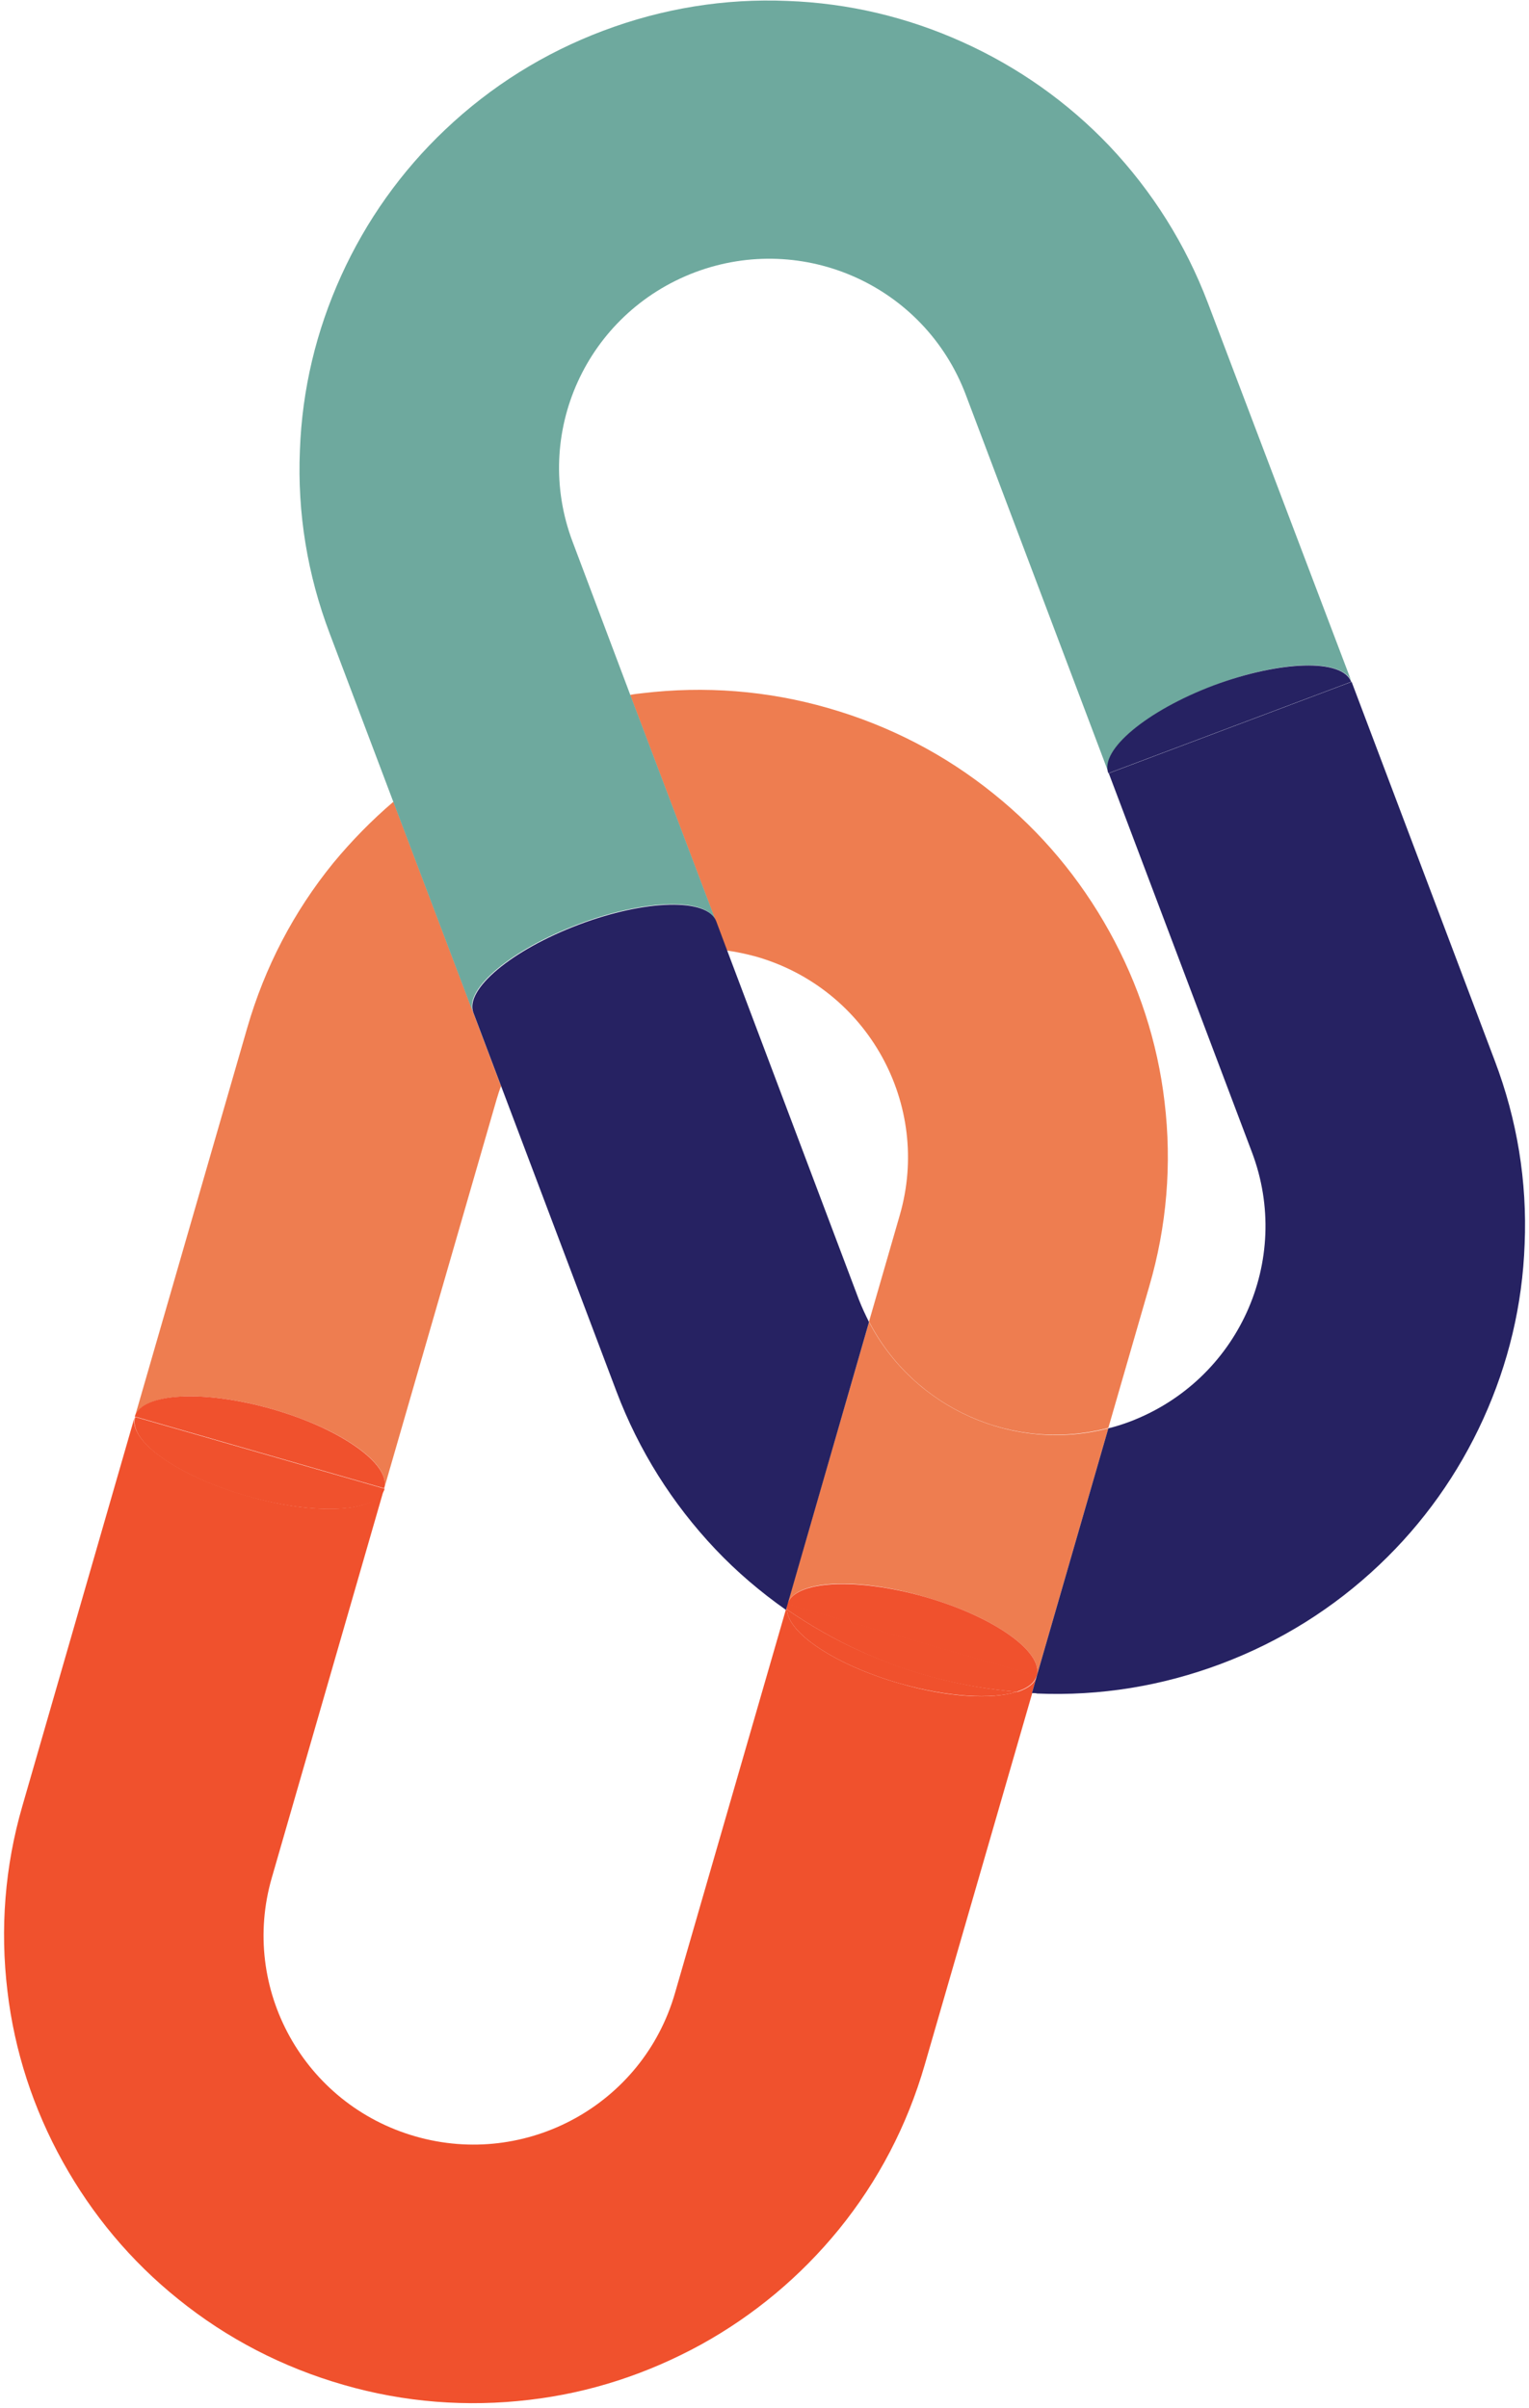 <svg width="292" height="460" viewBox="0 0 292 460" fill="none" xmlns="http://www.w3.org/2000/svg">
<path d="M222.4 210.479C221.058 199.028 217.452 187.995 211.833 177.881C206.214 167.767 198.834 158.907 189.777 151.635C180.468 144.112 169.818 138.596 158.161 135.252C146.588 131.909 134.595 130.989 122.687 132.41C121.932 132.494 121.093 132.578 120.339 132.745L136.692 175.958L138.788 181.559C140.633 181.809 142.562 182.227 144.407 182.729C165.708 188.831 177.952 210.981 171.83 232.128L165.96 252.439C174.514 268.989 193.551 277.515 211.665 272.75L219.465 245.752C222.819 234.301 223.826 222.348 222.4 210.479Z" fill="#EE7D50"/>
<path d="M51.99 269.156C65.157 272.918 74.717 279.688 73.375 284.285L94.844 209.978C95.096 209.142 95.347 208.306 95.683 207.47L90.316 193.261L75.136 153.14C71.027 156.65 67.169 160.579 63.647 164.842C56.099 174.12 50.565 184.735 47.21 196.353L25.741 270.661C27.083 266.064 38.824 265.395 51.99 269.156Z" fill="#EE7D50"/>
<path d="M171.83 321.564C159.586 318.054 150.445 311.952 150.278 307.438C150.194 307.438 150.194 307.355 150.11 307.355L128.893 380.743C122.771 401.973 100.547 414.177 79.33 408.075C58.028 401.973 45.784 379.823 51.906 358.676L73.375 284.285C72.034 288.882 60.293 289.551 47.126 285.706C33.96 281.945 24.399 275.174 25.741 270.577L4.272 344.968C0.918 356.503 -0.005 368.456 1.421 380.325C2.763 391.776 6.369 402.809 11.988 412.923C17.606 423.037 24.986 431.897 34.044 439.169C43.352 446.692 54.003 452.208 65.66 455.552C77.233 458.895 89.225 459.815 101.134 458.394C112.623 457.056 123.609 453.462 133.841 447.862C143.988 442.262 152.877 434.823 160.174 425.879C167.721 416.601 173.256 405.986 176.611 394.367L197.157 323.32C196.151 323.236 195.228 323.236 194.222 323.152C189.442 324.657 180.972 324.239 171.83 321.564Z" fill="#F0512D"/>
<path d="M150.278 307.438C150.445 311.952 159.586 318.054 171.83 321.564C180.972 324.156 189.442 324.657 194.222 323.153C183.991 322.317 174.095 319.725 164.702 315.546C159.586 313.289 154.806 310.531 150.278 307.438Z" fill="#F0512D"/>
<path d="M51.99 269.157C38.824 265.395 27.083 266.064 25.741 270.578L73.375 284.286C74.717 279.772 65.157 272.918 51.99 269.157Z" fill="#F0512D"/>
<path d="M47.21 285.79C60.377 289.551 72.117 288.882 73.459 284.369L25.825 270.661C24.399 275.258 34.044 282.028 47.21 285.79Z" fill="#F0512D"/>
<path d="M73.375 284.285L25.741 270.661L73.375 284.285Z" fill="#F0512D"/>
<path d="M230.702 57.936C226.425 46.652 220.052 36.538 211.833 27.845C203.866 19.487 194.39 12.8 183.823 8.036C173.256 3.271 162.019 0.596 150.362 0.178C138.369 -0.323 126.544 1.599 115.223 5.862C103.901 10.125 93.754 16.478 85.032 24.753C76.646 32.693 69.937 42.138 65.157 52.67C60.377 63.202 57.693 74.402 57.274 86.021C56.77 97.974 58.699 109.759 62.976 121.043L75.136 153.223L90.316 193.344C88.638 188.914 97.612 181.392 110.443 176.544C123.274 171.696 135.015 171.445 136.692 175.875L120.339 132.661L109.353 103.49C101.553 82.844 111.952 59.858 132.75 52.002C153.465 44.228 176.527 54.593 184.41 75.322L211.749 147.707C210.072 143.277 219.045 135.754 231.876 130.906C244.707 126.058 256.448 125.807 258.126 130.237L230.702 57.936Z" fill="#6EA99E"/>
<path d="M165.96 252.523L150.361 306.436C151.703 301.838 163.444 301.17 176.611 305.015C189.777 308.776 199.337 315.546 197.996 320.144L211.665 272.834C193.635 277.515 174.598 269.073 165.96 252.523Z" fill="#EE7D50"/>
<path d="M194.138 323.236C195.144 323.319 196.067 323.403 197.073 323.403L197.996 320.143C197.66 321.564 196.235 322.567 194.138 323.236Z" fill="#F0512D"/>
<path d="M150.362 306.436L150.11 307.355C150.194 307.355 150.194 307.439 150.278 307.439C150.278 307.104 150.278 306.77 150.362 306.436Z" fill="#F0512D"/>
<path d="M150.361 306.436L197.996 320.144L150.361 306.436Z" fill="#F0512D"/>
<path d="M176.611 305.014C163.444 301.253 151.703 301.922 150.361 306.435L197.996 320.143C199.337 315.546 189.777 308.776 176.611 305.014Z" fill="#F0512D"/>
<path d="M150.278 307.439C154.806 310.531 159.586 313.29 164.618 315.546C174.011 319.809 183.907 322.317 194.138 323.153C196.235 322.484 197.576 321.481 197.996 320.06L150.362 306.352C150.278 306.77 150.278 307.104 150.278 307.439Z" fill="#F0512D"/>
<path d="M211.665 147.707L258.042 130.321L211.665 147.707Z" fill="#F0512D"/>
<path d="M231.793 130.906C218.962 135.754 209.988 143.276 211.665 147.706L258.042 130.237C256.364 125.807 244.624 126.141 231.793 130.906Z" fill="#262262"/>
<path d="M138.872 181.559L136.776 175.959C135.098 171.529 123.358 171.779 110.527 176.627C97.696 181.475 88.722 188.998 90.4 193.428L95.767 207.638L117.739 265.813C122.016 277.097 128.389 287.211 136.608 295.904C140.717 300.25 145.246 304.095 150.11 307.522L150.362 306.603L165.96 252.523C165.289 251.186 164.618 249.765 164.031 248.26L138.872 181.559Z" fill="#262262"/>
<path d="M285.465 202.622L258.125 130.237L211.749 147.707L239.089 220.092C246.888 240.737 236.489 263.723 215.691 271.58C214.349 272.082 213.007 272.5 211.665 272.834L197.996 320.143L197.073 323.403C197.409 323.403 197.744 323.403 198.08 323.487C210.072 323.988 221.897 322.066 233.218 317.803C244.54 313.54 254.687 307.188 263.409 298.913C271.795 290.972 278.504 281.527 283.284 270.995C288.065 260.463 290.748 249.263 291.167 237.645C291.671 225.692 289.742 213.906 285.465 202.622Z" fill="#262262"/>
</svg>
